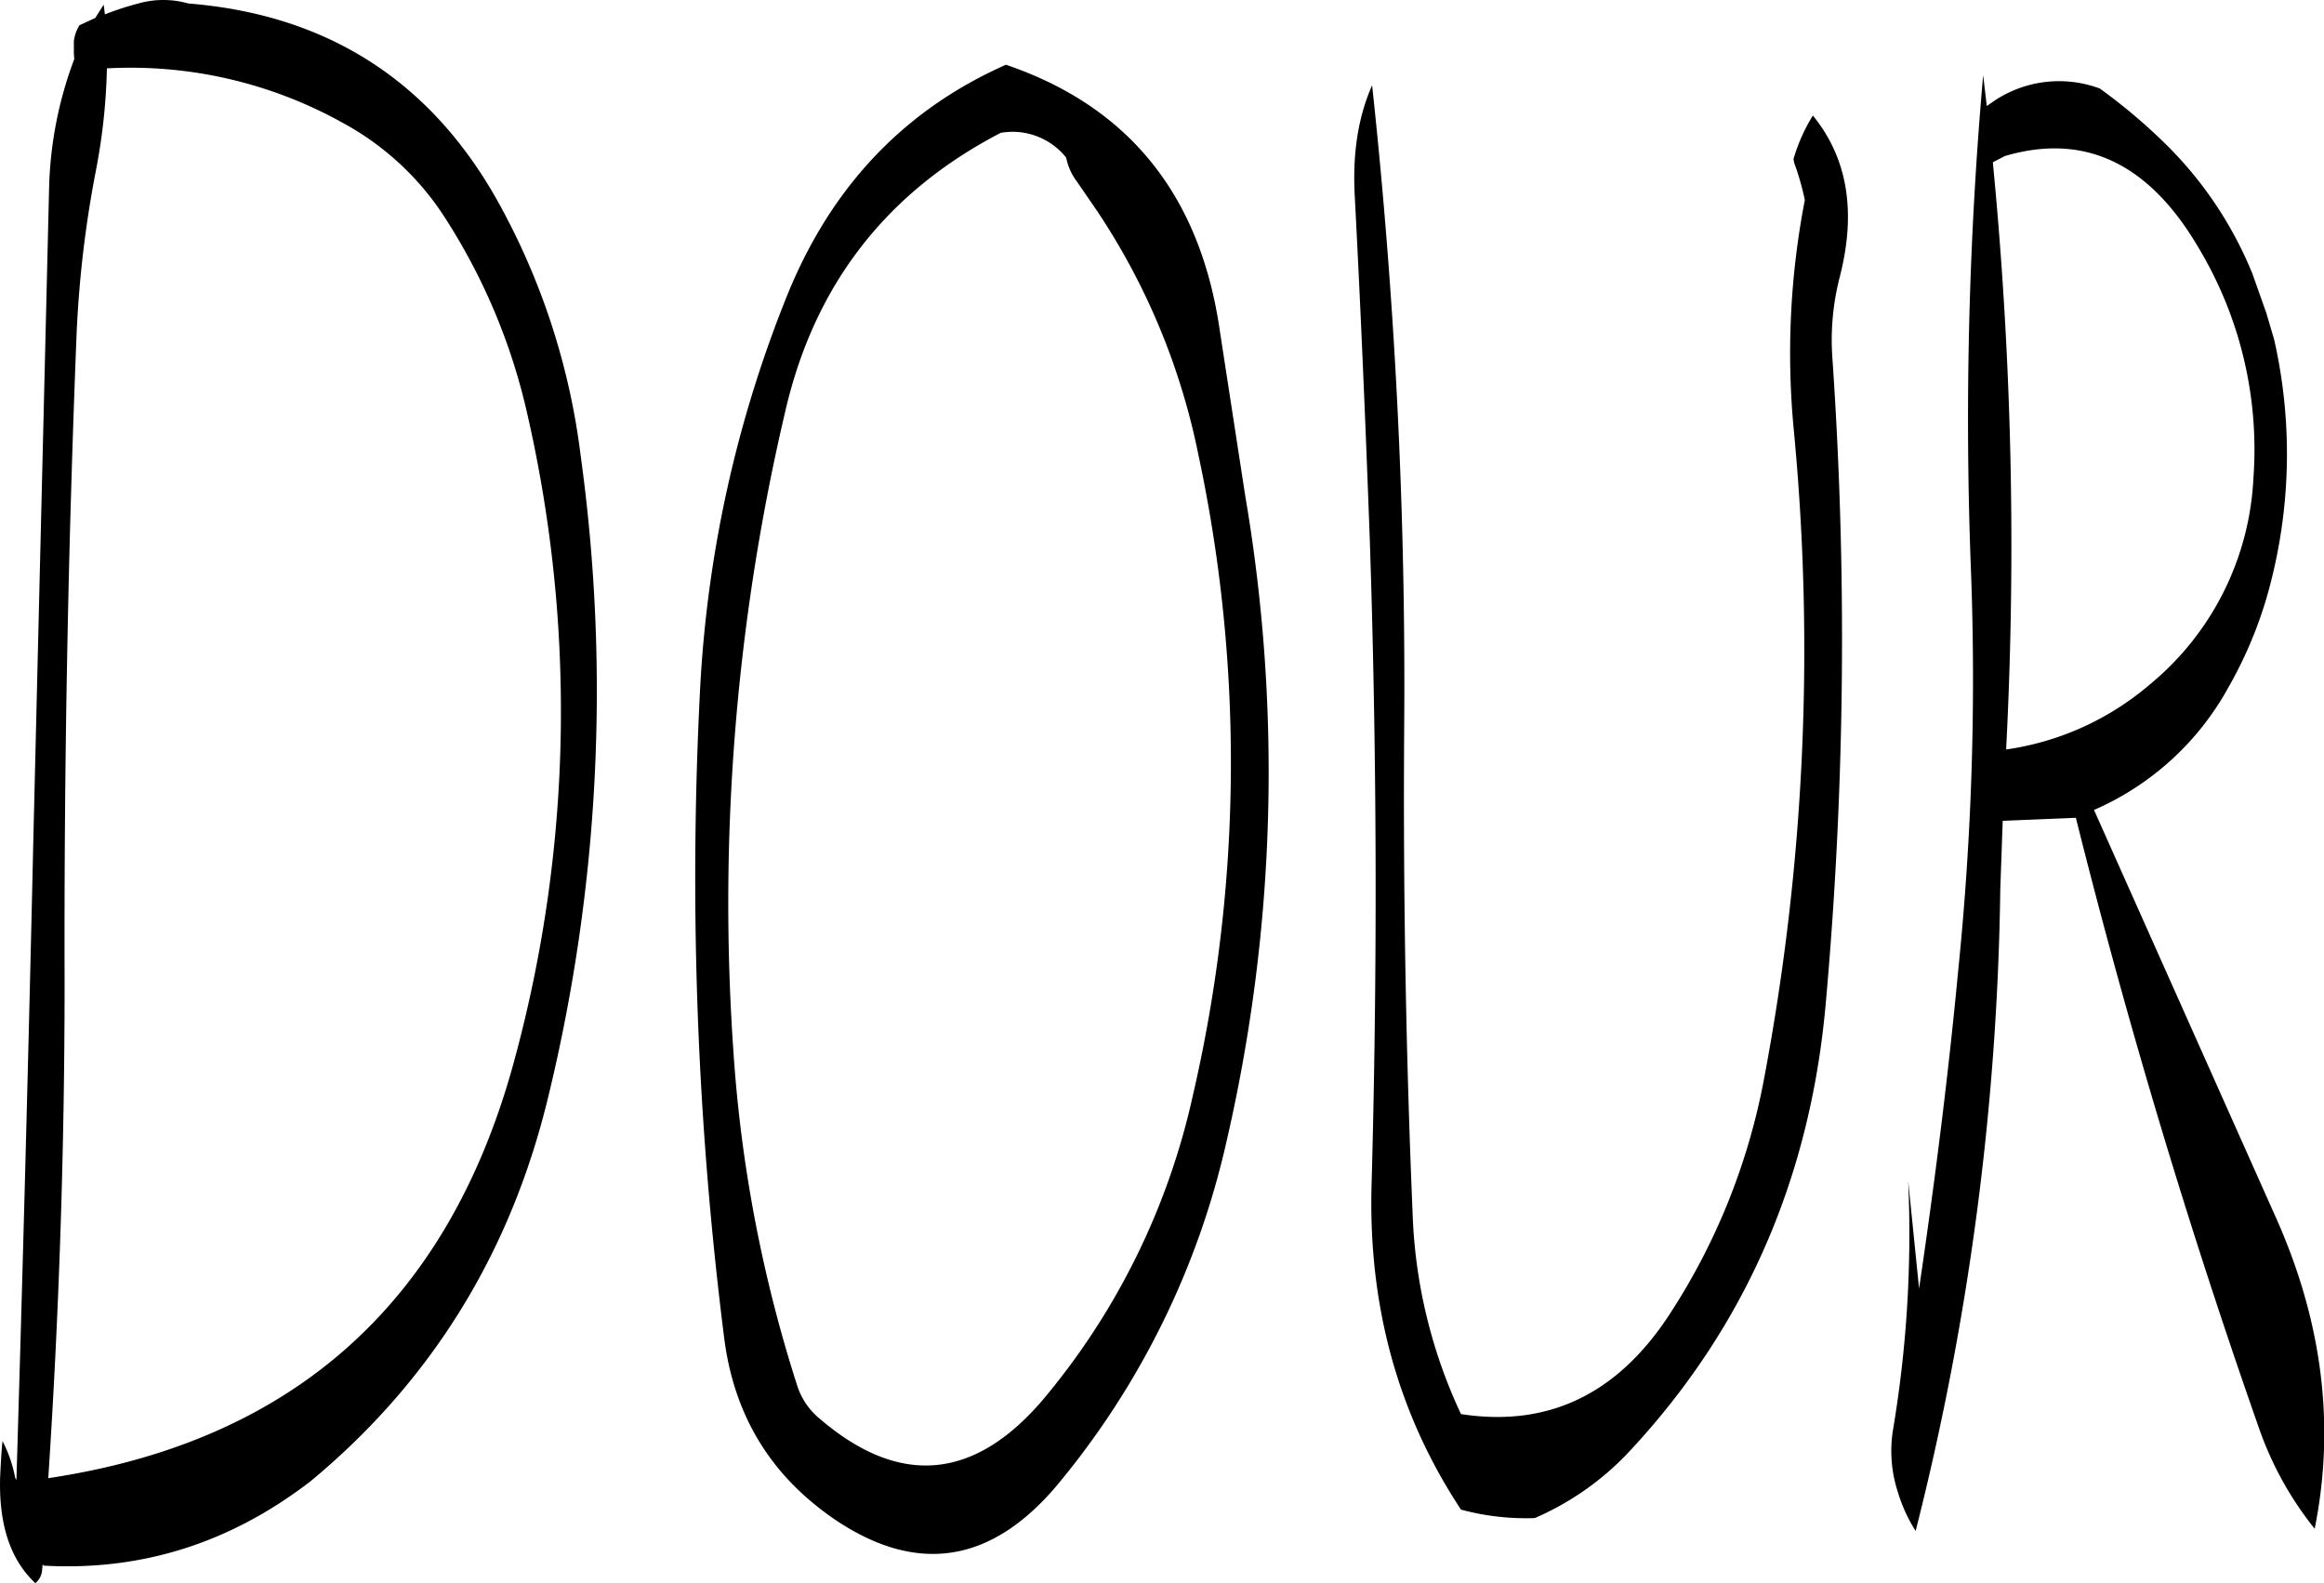 <svg id="Layer_1" data-name="Layer 1" xmlns="http://www.w3.org/2000/svg" viewBox="0 0 461.27 314.25"><defs><style>.cls-1{fill-rule:evenodd;}</style></defs><path class="cls-1" d="M159.72,156.12a120.69,120.69,0,0,1,17,40.2,264.18,264.18,0,0,1-2.4,127q-19.26,72.9-92.76,83.88,3.24-49.14,3.24-98.4-.18-64.8,2.4-129.12a220,220,0,0,1,3.84-32.16,120.14,120.14,0,0,0,2.16-20.16,86.53,86.53,0,0,1,47,10.92A55.56,55.56,0,0,1,159.72,156.12Zm-73-30.6a77.66,77.66,0,0,0-5,25.8l-3.12,129Q77.16,344,75.24,407.52l-.24-.36a26.47,26.47,0,0,0-2.52-7.32c-.24,2.28-.36,4.8-.48,7.32-.24,9.24,2,16.2,7,20.88a3.71,3.71,0,0,0,1.32-2.4l.12-1.32.24.24c19.32,1.08,37-4.44,53-16.8q36-29.88,47.16-76.44A341.43,341.43,0,0,0,187.2,204,138.64,138.64,0,0,0,172,156c-13.32-25.32-34.2-39.24-62.64-41.52a18.18,18.18,0,0,0-9.48-.12,61.1,61.1,0,0,0-7.08,2.28l-.24-1.92-1.68,2.64-3.12,1.44A7.42,7.42,0,0,0,86.64,122v2.4Zm227.4,54.12q-5.76-40.5-42.48-53-30.06,13.32-43.2,45.24a242.06,242.06,0,0,0-17.52,79,728.63,728.63,0,0,0,4.8,128.52c2,15.72,9.6,27.84,22.68,36.48,16,10.44,30.48,8,43.32-7.2a162.16,162.16,0,0,0,33.72-68.4,325.62,325.62,0,0,0,3.72-127.92ZM289.8,155.76a135.11,135.11,0,0,1,20,48.12,292.7,292.7,0,0,1-1.08,127.44,141,141,0,0,1-29.28,59.76c-13.8,16.56-28.8,18-44.76,4.32a14,14,0,0,1-4.44-6.48,276.77,276.77,0,0,1-12.72-66.84A426.57,426.57,0,0,1,228,194.76q8.82-37.08,42.6-54.6a13.61,13.61,0,0,1,13,4.92,11.63,11.63,0,0,0,2.16,4.8Zm180.12-11q23.76-7,38.52,18.36a77.79,77.79,0,0,1,10.8,45.6,56.6,56.6,0,0,1-20.64,41,56,56,0,0,1-28.44,12.84A787,787,0,0,0,467.52,146Zm18.72-13.44A23.14,23.14,0,0,0,467.52,134l-1.2.84-.72-6.12a776.91,776.91,0,0,0-2.4,98.88,570.63,570.63,0,0,1-2.52,78.48c-2,21.24-4.68,42.36-7.8,63.48l-2.16-21.36a234.94,234.94,0,0,1-3,49.32,26.32,26.32,0,0,0,1,12.6,30.74,30.74,0,0,0,3.48,7.56A547.53,547.53,0,0,0,469,290.28l.48-13.56,14.52-.6q15.3,61.2,36.24,120.84a67.12,67.12,0,0,0,11.16,20.28q6.12-30.42-7.44-61.2l-36.36-81.48a55.83,55.83,0,0,0,26.76-24.48,82.74,82.74,0,0,0,8.52-21.48,102.75,102.75,0,0,0,.48-47.4l-1.56-5.28-2.76-7.8a76.56,76.56,0,0,0-16.8-25.32A112.78,112.78,0,0,0,488.64,131.28Zm-58.44,22.2A159.9,159.9,0,0,0,428,199a458,458,0,0,1-5.88,128.88,128.8,128.8,0,0,1-19,47.16c-10.32,15.6-24,22.08-41.16,19.44a101.74,101.74,0,0,1-9.6-39.72q-2-47.7-1.68-95.76a1110.53,1110.53,0,0,0-6.36-128.28c-2.76,6.24-3.84,13.32-3.48,21.36,1.2,22.68,2.16,45.48,3,68.28,1.44,42.84,1.56,85.92.36,129q-.9,35.82,17.76,64.08a49.46,49.46,0,0,0,14.64,1.68,56.19,56.19,0,0,0,19.2-13.68q33.84-36.54,38.52-88.08a811.94,811.94,0,0,0,1.32-129,50.13,50.13,0,0,1,1.56-15.84c3.24-12.84,1.44-23.4-5.4-31.8a34.61,34.61,0,0,0-3.84,8.64l.12.72A52.43,52.43,0,0,1,430.2,153.48Z" transform="translate(-71.98 -113.79)"/></svg>